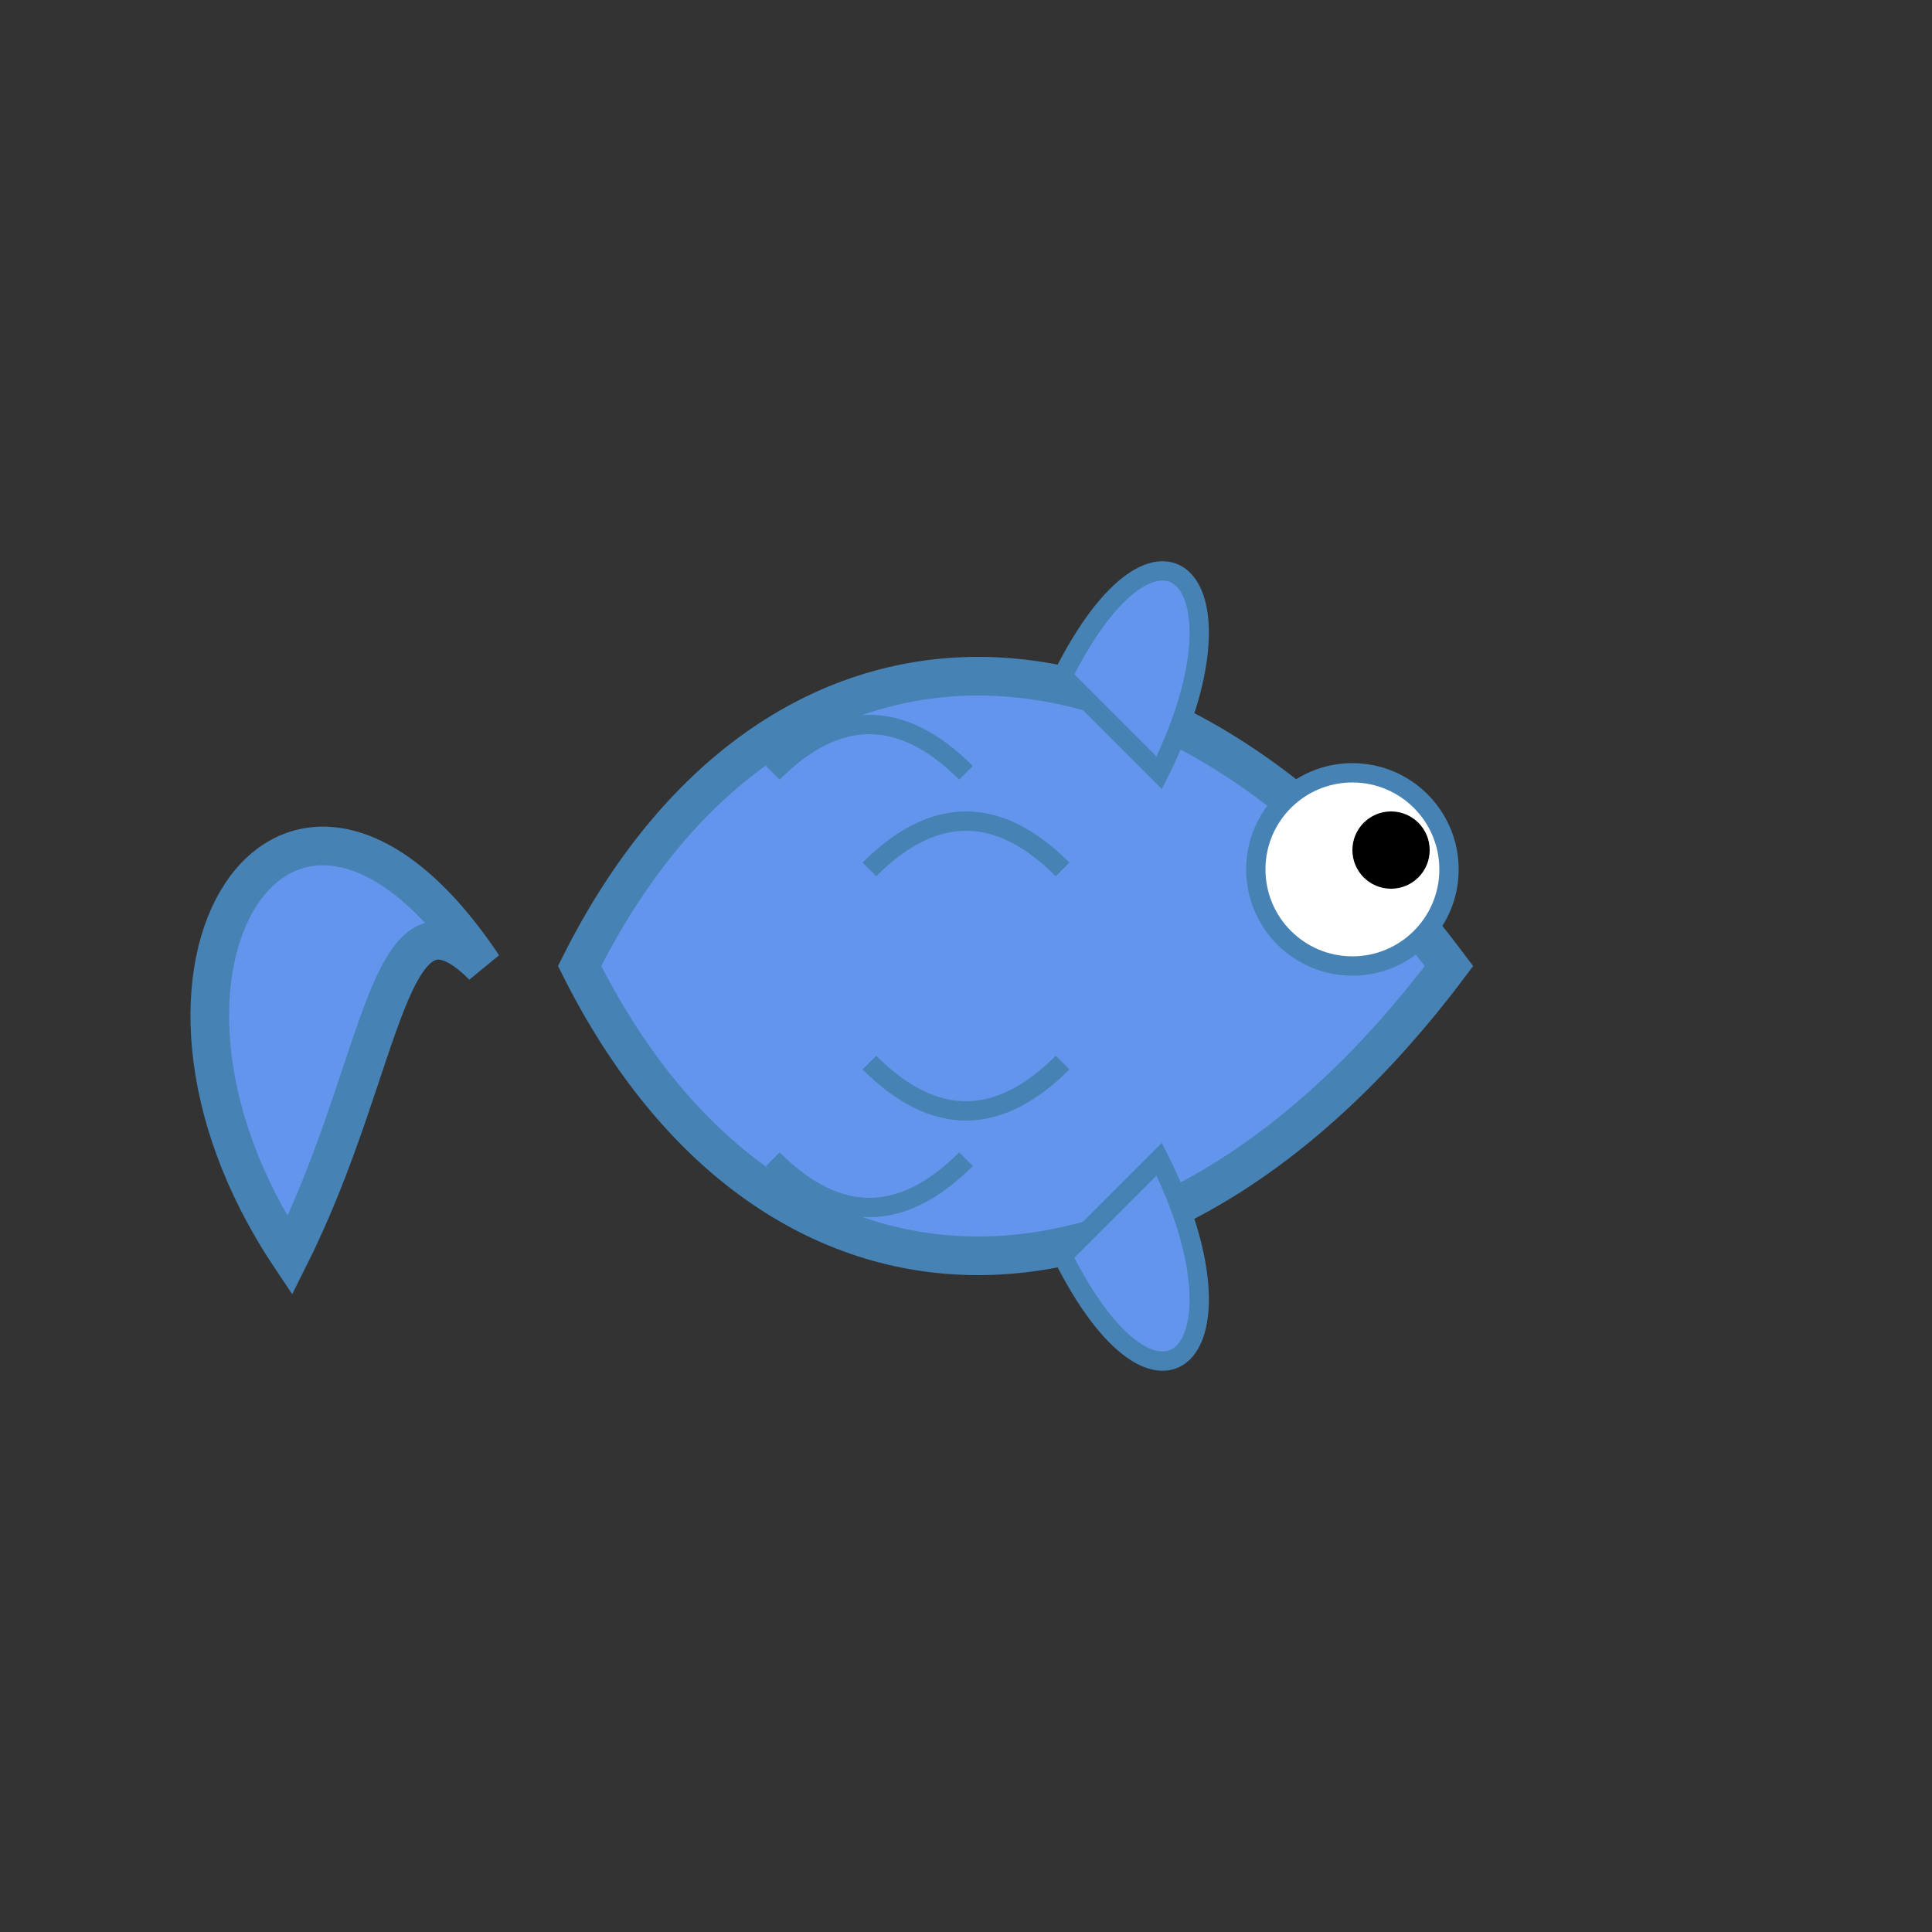 <svg xmlns="http://www.w3.org/2000/svg" viewBox="0 0 100 100">
  <rect x="0" y="0" width="100" height="100" fill="#333333" stroke="none"/>
  <!-- Fish body -->
  <path d="M30,50 C40,30 60,30 75,50 C60,70 40,70 30,50 Z" 
        fill="#6495ED" stroke="#4682B4" stroke-width="2" />
  
  <!-- Tail -->
  <path d="M25,50 C15,35 5,50 15,65 C20,55 20,45 25,50 Z" 
        fill="#6495ED" stroke="#4682B4" stroke-width="2" />
  
  <!-- Fins -->
  <path d="M55,35 C60,25 65,30 60,40 Z" 
        fill="#6495ED" stroke="#4682B4" stroke-width="1" />
  <path d="M55,65 C60,75 65,70 60,60 Z" 
        fill="#6495ED" stroke="#4682B4" stroke-width="1" />
  
  <!-- Eye -->
  <circle cx="70" cy="45" r="5" fill="white" stroke="#4682B4" stroke-width="1" />
  <circle cx="72" cy="44" r="2" fill="black" />
  
  <!-- Scales -->
  <path d="M45,45 Q50,40 55,45" stroke="#4682B4" stroke-width="1" fill="none" />
  <path d="M45,55 Q50,60 55,55" stroke="#4682B4" stroke-width="1" fill="none" />
  <path d="M40,40 Q45,35 50,40" stroke="#4682B4" stroke-width="1" fill="none" />
  <path d="M40,60 Q45,65 50,60" stroke="#4682B4" stroke-width="1" fill="none" />
</svg> 